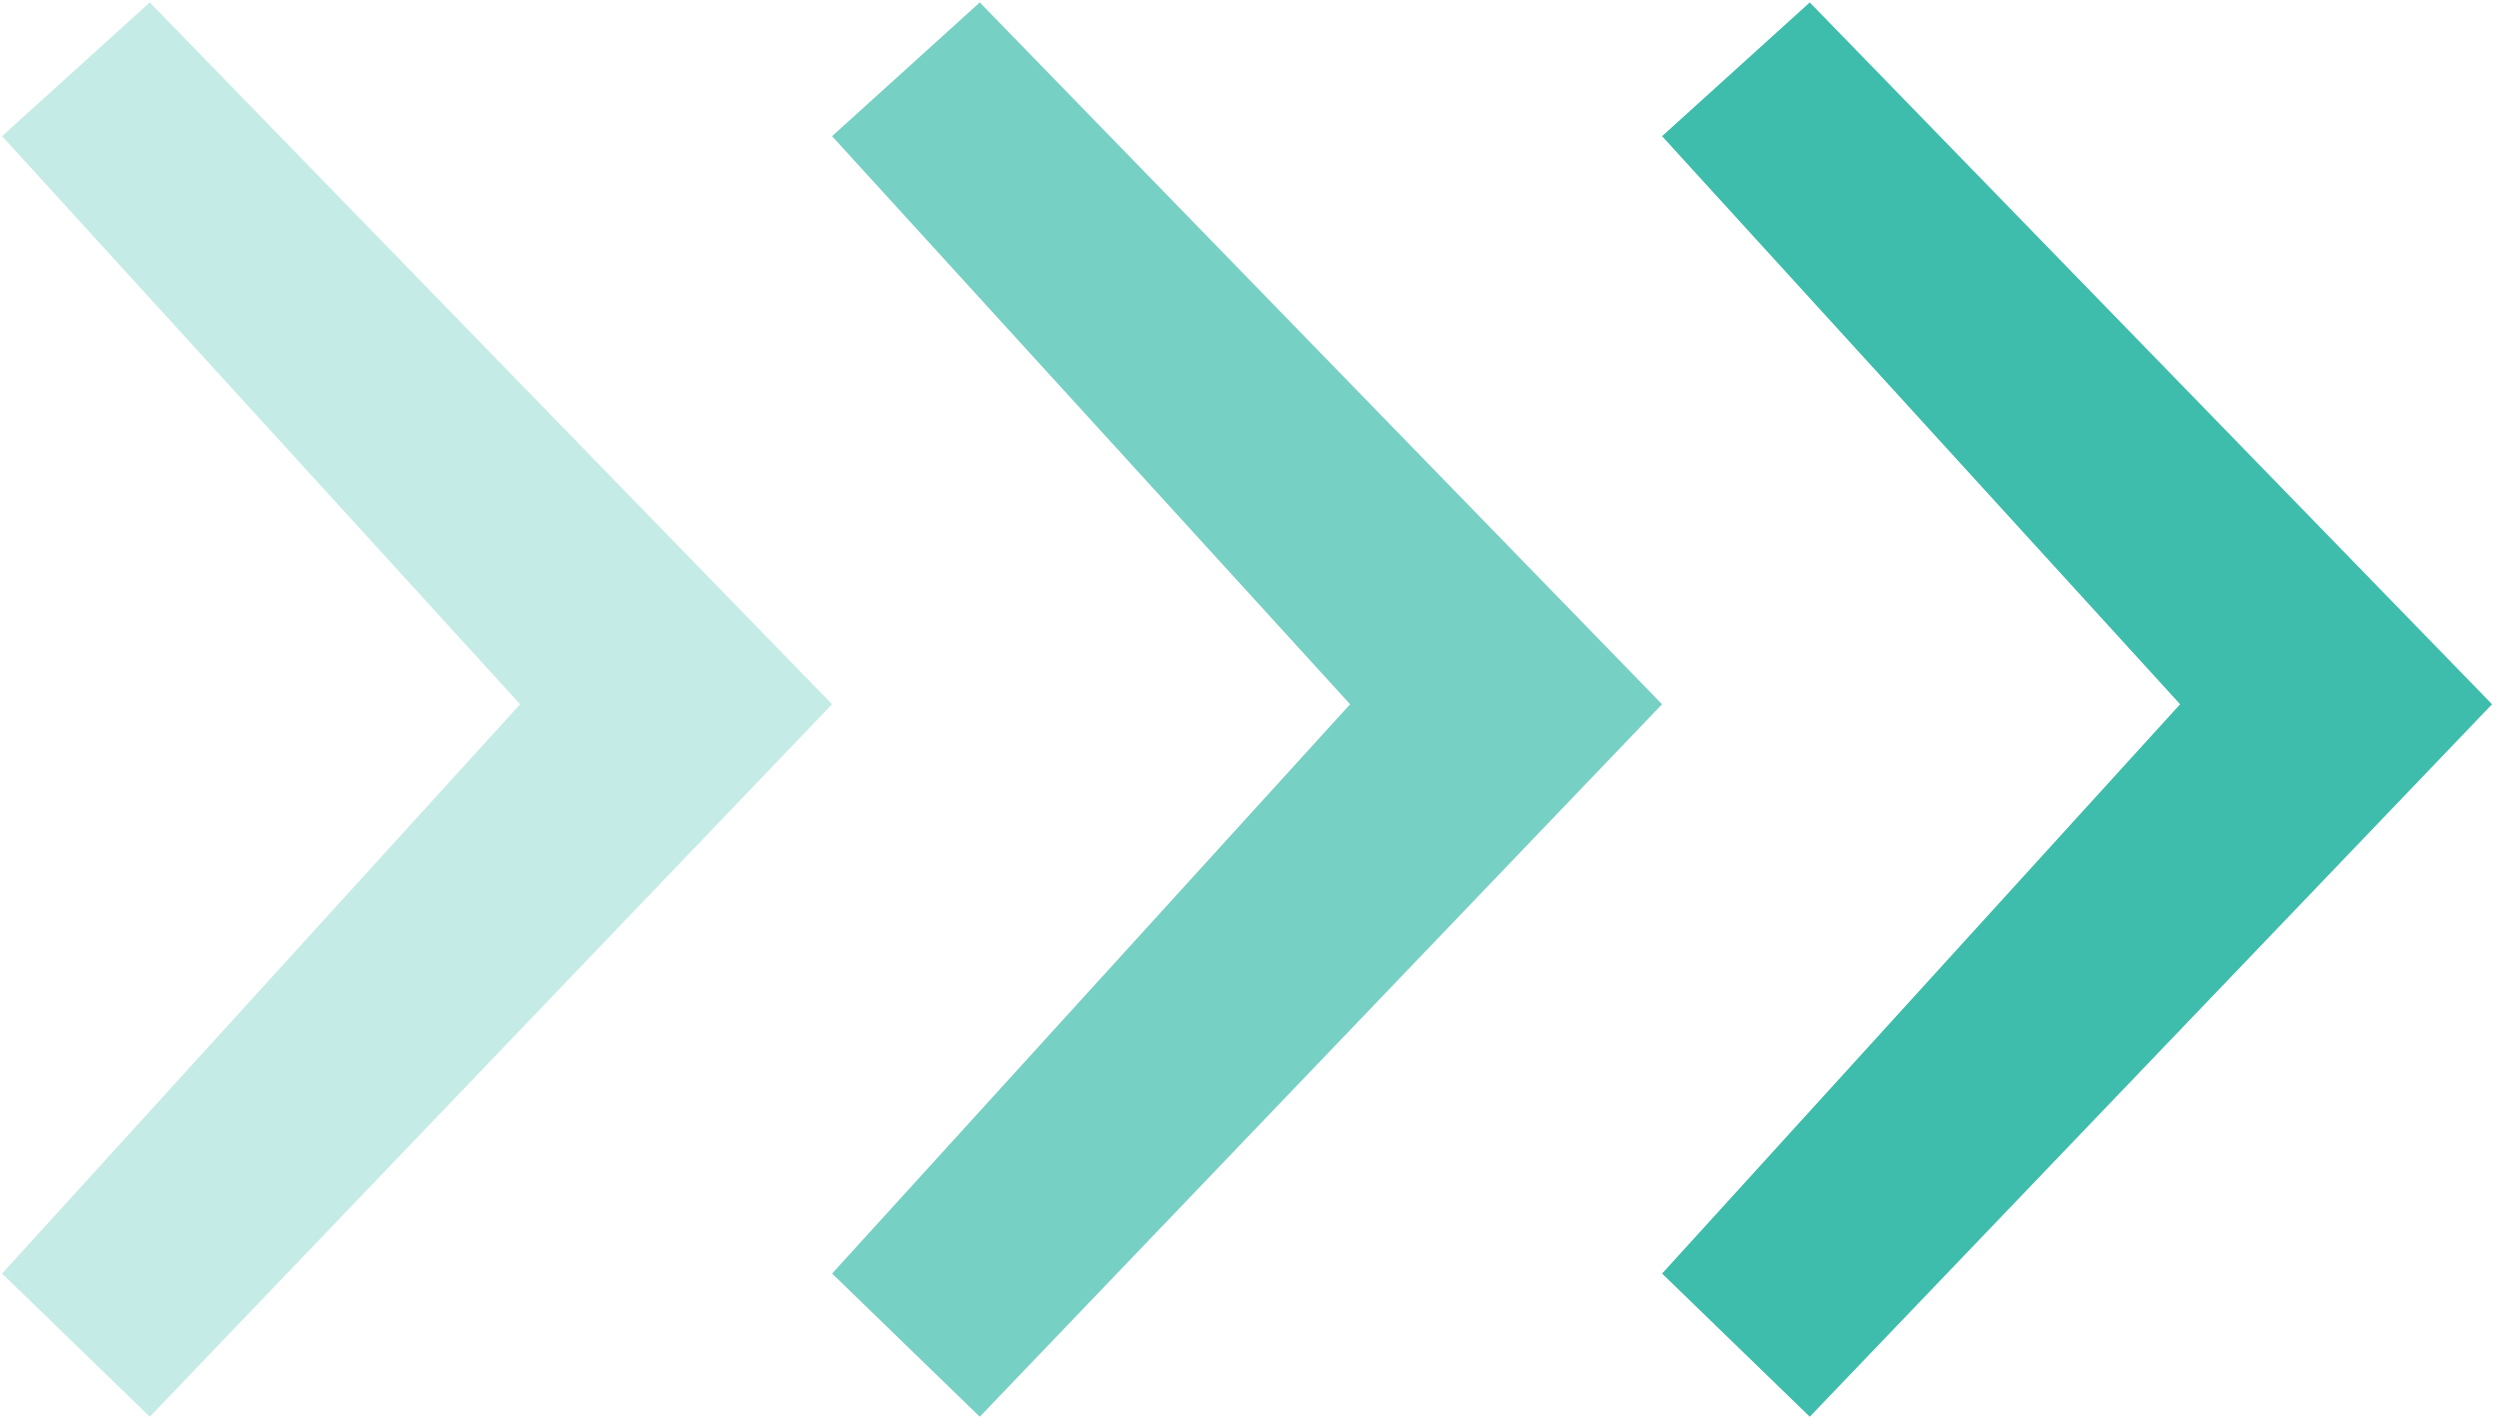 <svg width="303" height="172" viewBox="0 0 303 172" fill="none" xmlns="http://www.w3.org/2000/svg">
<path d="M302.034 85.354L219.343 171.707L201.443 154.355L264.227 85.355L201.44 16.504L219.343 0.294L302.034 85.354Z" fill="#3EBDAC"/>
<path d="M201.439 85.354L118.748 171.707L100.848 154.355L163.632 85.355L100.845 16.504L118.748 0.294L201.439 85.354Z" fill="#3EBDAC" fill-opacity="0.7"/>
<path d="M100.844 85.354L18.153 171.707L0.253 154.355L63.037 85.355L0.25 16.504L18.153 0.294L100.844 85.354Z" fill="#3EBDAC" fill-opacity="0.3"/>
</svg>

